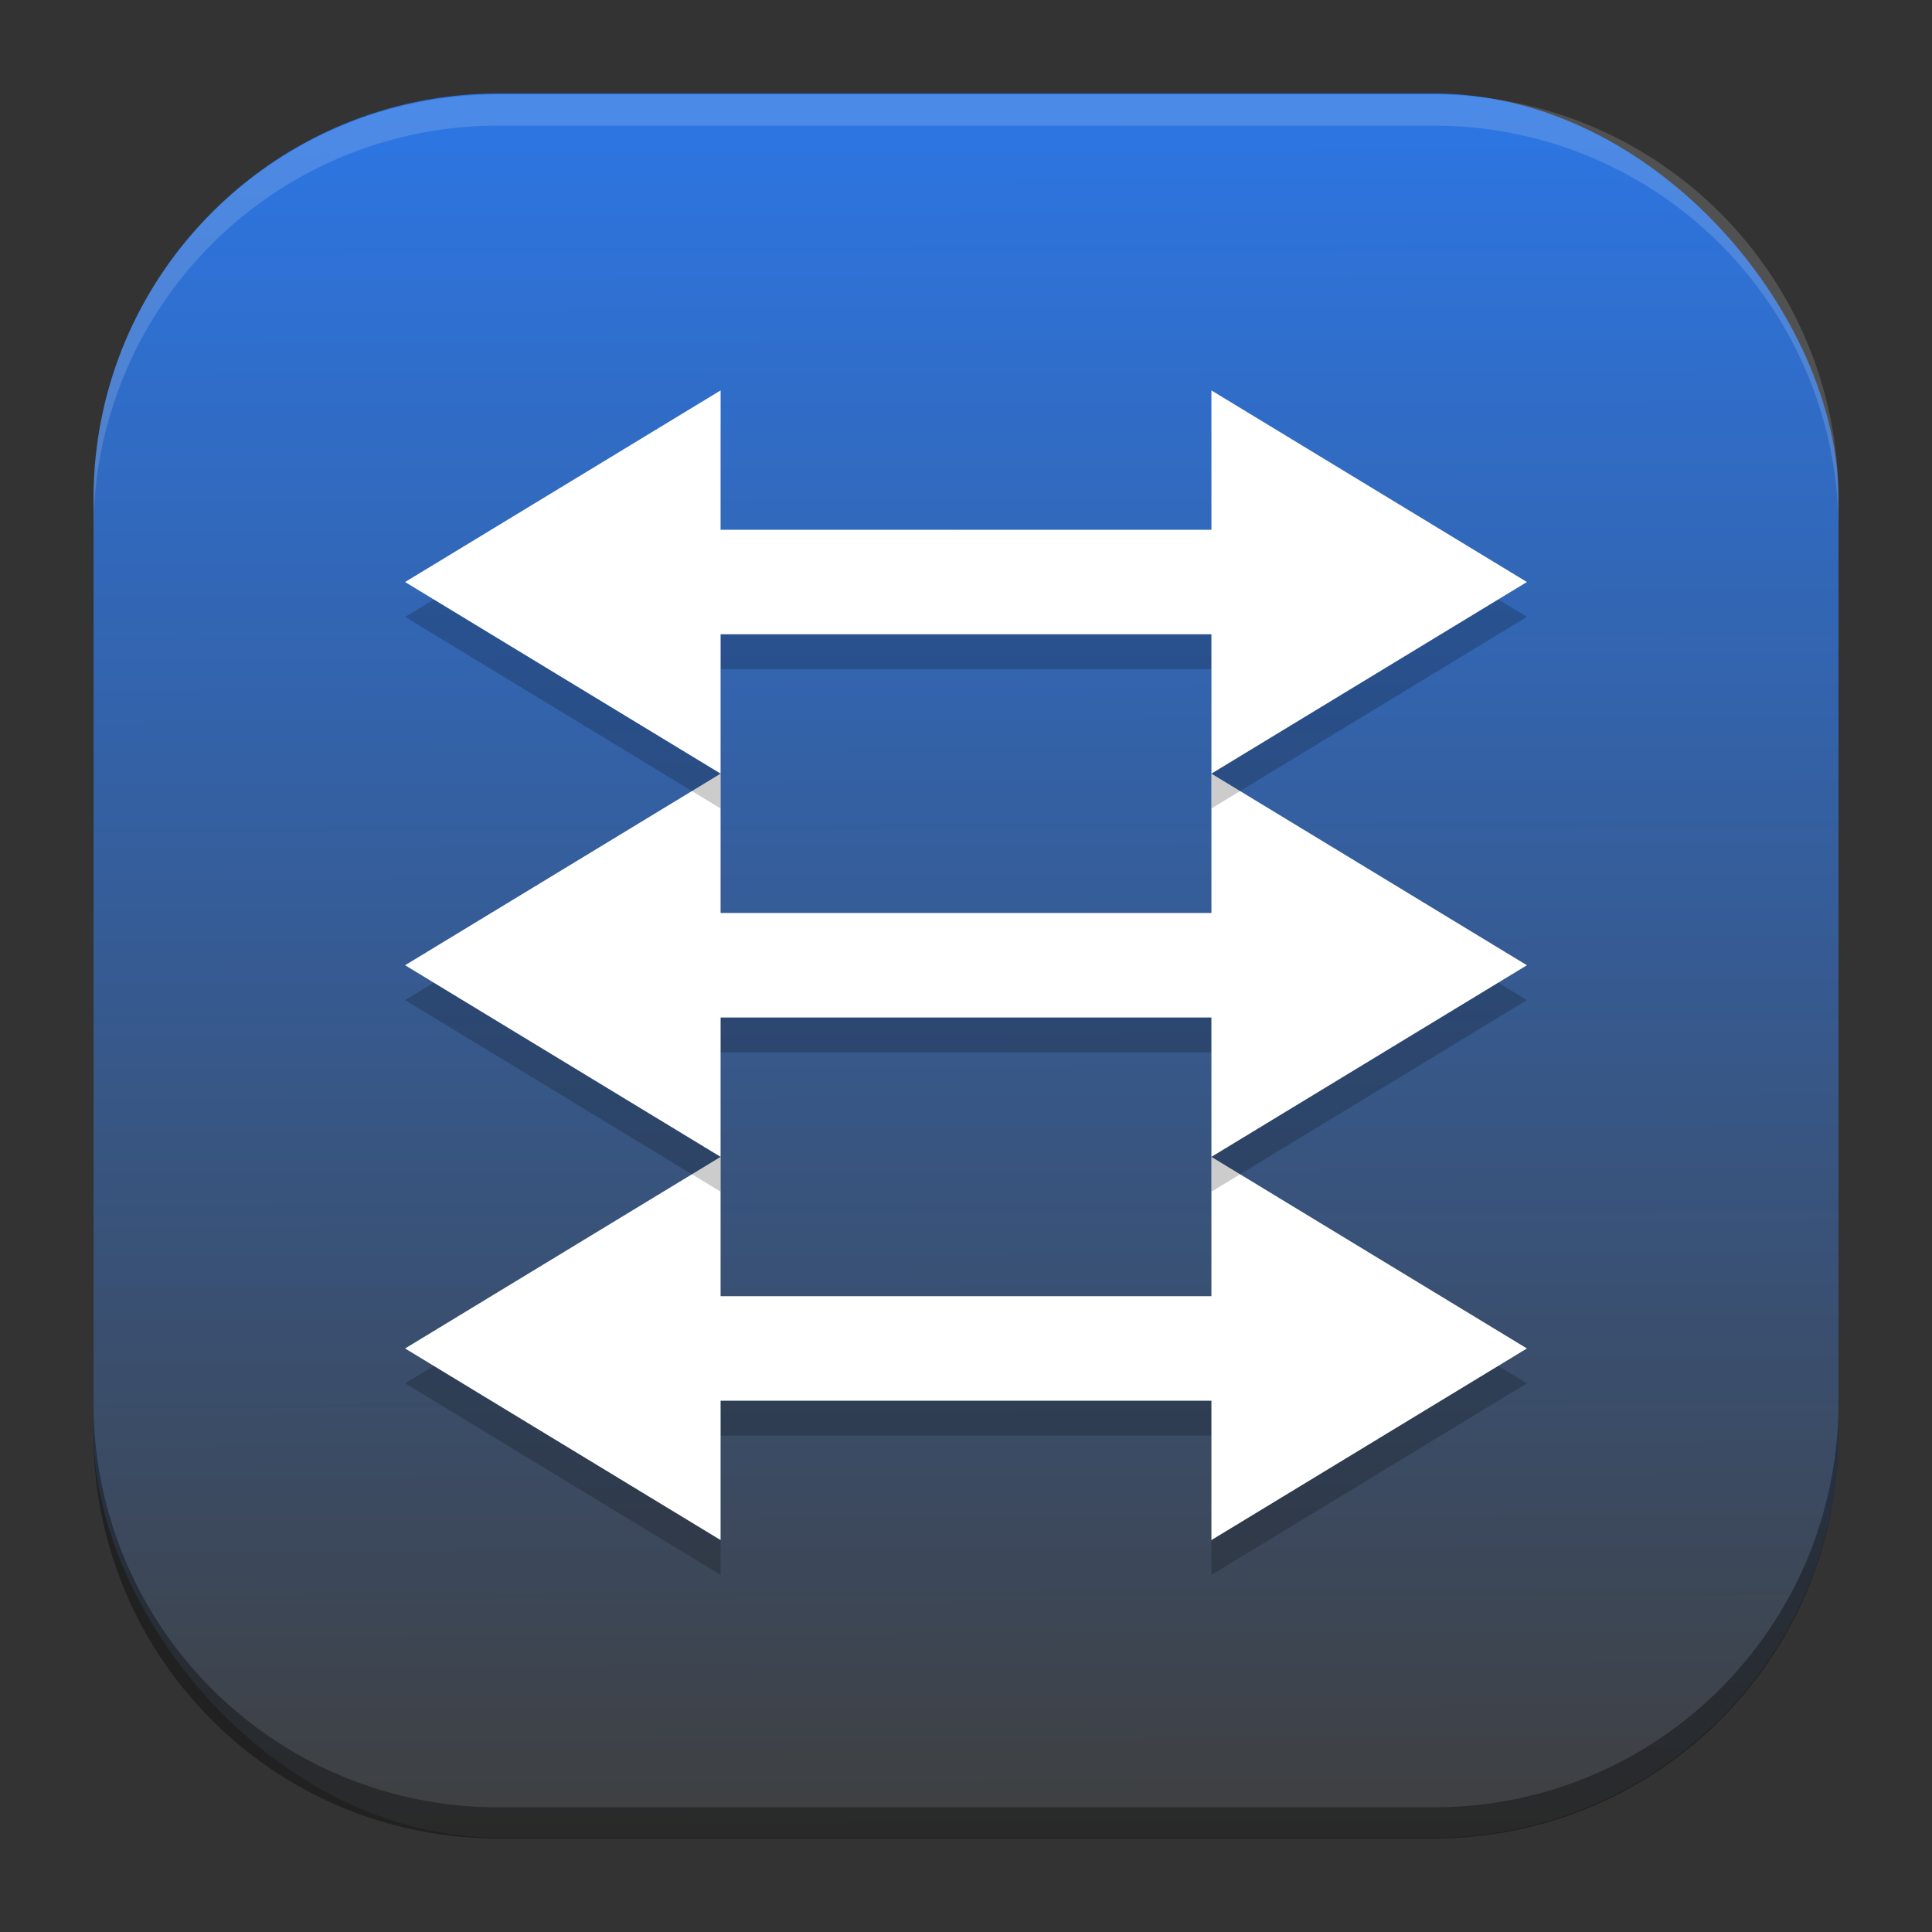 <?xml version="1.0" encoding="UTF-8" standalone="no"?>
<svg
   width="62"
   height="62"
   version="1"
   id="svg13"
   sodipodi:docname="mouse-touchpad-gestures.svg"
   inkscape:version="1.4 (unknown)"
   xmlns:inkscape="http://www.inkscape.org/namespaces/inkscape"
   xmlns:sodipodi="http://sodipodi.sourceforge.net/DTD/sodipodi-0.dtd"
   xmlns:xlink="http://www.w3.org/1999/xlink"
   xmlns="http://www.w3.org/2000/svg"
   xmlns:svg="http://www.w3.org/2000/svg">
  <rect width="100%" height="100%" fill="#333333" stroke="none"/>
  <defs
     id="defs13">
    <linearGradient
       id="linearGradient1"
       inkscape:collect="always">
      <stop
         style="stop-color:#3f3f3f;stop-opacity:1;"
         offset="0"
         id="stop1" />
      <stop
         style="stop-color:#2a7fff;stop-opacity:1"
         offset="1"
         id="stop2" />
    </linearGradient>
    <linearGradient
       inkscape:collect="always"
       xlink:href="#linearGradient1"
       id="linearGradient2"
       x1="34.202"
       y1="58.969"
       x2="34"
       y2="-5.768"
       gradientUnits="userSpaceOnUse" />
  </defs>
  <sodipodi:namedview
     id="namedview13"
     pagecolor="#ffffff"
     bordercolor="#000000"
     borderopacity="0.25"
     inkscape:showpageshadow="2"
     inkscape:pageopacity="0.0"
     inkscape:pagecheckerboard="0"
     inkscape:deskcolor="#d1d1d1"
     inkscape:zoom="5"
     inkscape:cx="25.7"
     inkscape:cy="66.7"
     inkscape:window-width="1920"
     inkscape:window-height="998"
     inkscape:window-x="0"
     inkscape:window-y="0"
     inkscape:window-maximized="1"
     inkscape:current-layer="svg13" />
  <rect
     width="55.998"
     height="55.969"
     x="3.002"
     y="3"
     rx="13.001"
     ry="12.994"
     id="rect1"
     style="fill:url(#linearGradient2);fill-opacity:1;stroke-width:1" />
  <path
     d="m 3,45.004 v 0.999 C 3,53.202 8.8,59 16.003,59 H 45.997 C 53.199,59 59,53.203 59,46.004 V 45.004 C 59,52.203 53.2,57.999 45.997,57.999 H 16.003 A 12.974,12.967 0 0 1 3,45.004"
     opacity="0.35"
     id="path1"
     style="stroke-width:1" />
  <path
     fill="#ffffff"
     d="m 3,17.027 v -0.999 c 0,-7.199 5.8,-12.996 13.003,-12.996 H 45.997 C 53.199,3.031 59,8.828 59,16.027 v 0.999 C 59,9.828 53.2,4.032 45.997,4.032 H 16.003 A 12.974,12.967 0 0 0 3,17.027"
     opacity="0.15"
     id="path2"
     style="stroke-width:1" />
  <g
     id="g1"
     transform="matrix(1.125,0,0,1.118,0.625,-79.818)">
    <path
       style="opacity:0.2"
       d="m 20,105.6 -9,5.5 9,5.5 v -4 h 14 v 4 l 9,-5.5 -9,-5.5 v 4 H 20 Z"
       id="path2-3" />
    <path
       style="fill:#ffffff"
       d="m 20,104.6 -9,5.5 9,5.5 v -4 h 14 v 4 l 9,-5.5 -9,-5.5 v 4 H 20 Z"
       id="path3-6" />
    <path
       style="opacity:0.2"
       d="m 20,94.6 -9,5.5 9,5.5 v -4 h 14 v 4 l 9,-5.5 -9,-5.5 v 4 H 20 Z"
       id="path4" />
    <path
       style="fill:#ffffff"
       d="m 20,93.6 -9,5.5 9,5.5 v -4 h 14 v 4 l 9,-5.5 -9,-5.5 v 4 H 20 Z"
       id="path5" />
    <path
       style="opacity:0.2"
       d="m 20,83.6 -9,5.5 9,5.5 v -4 h 14 v 4 l 9,-5.5 -9,-5.5 v 4 H 20 Z"
       id="path6" />
    <path
       style="fill:#ffffff"
       d="m 20,82.6 -9,5.5 9,5.5 v -4 h 14 v 4 l 9,-5.5 -9,-5.5 v 4 H 20 Z"
       id="path7" />
  </g>
</svg>
